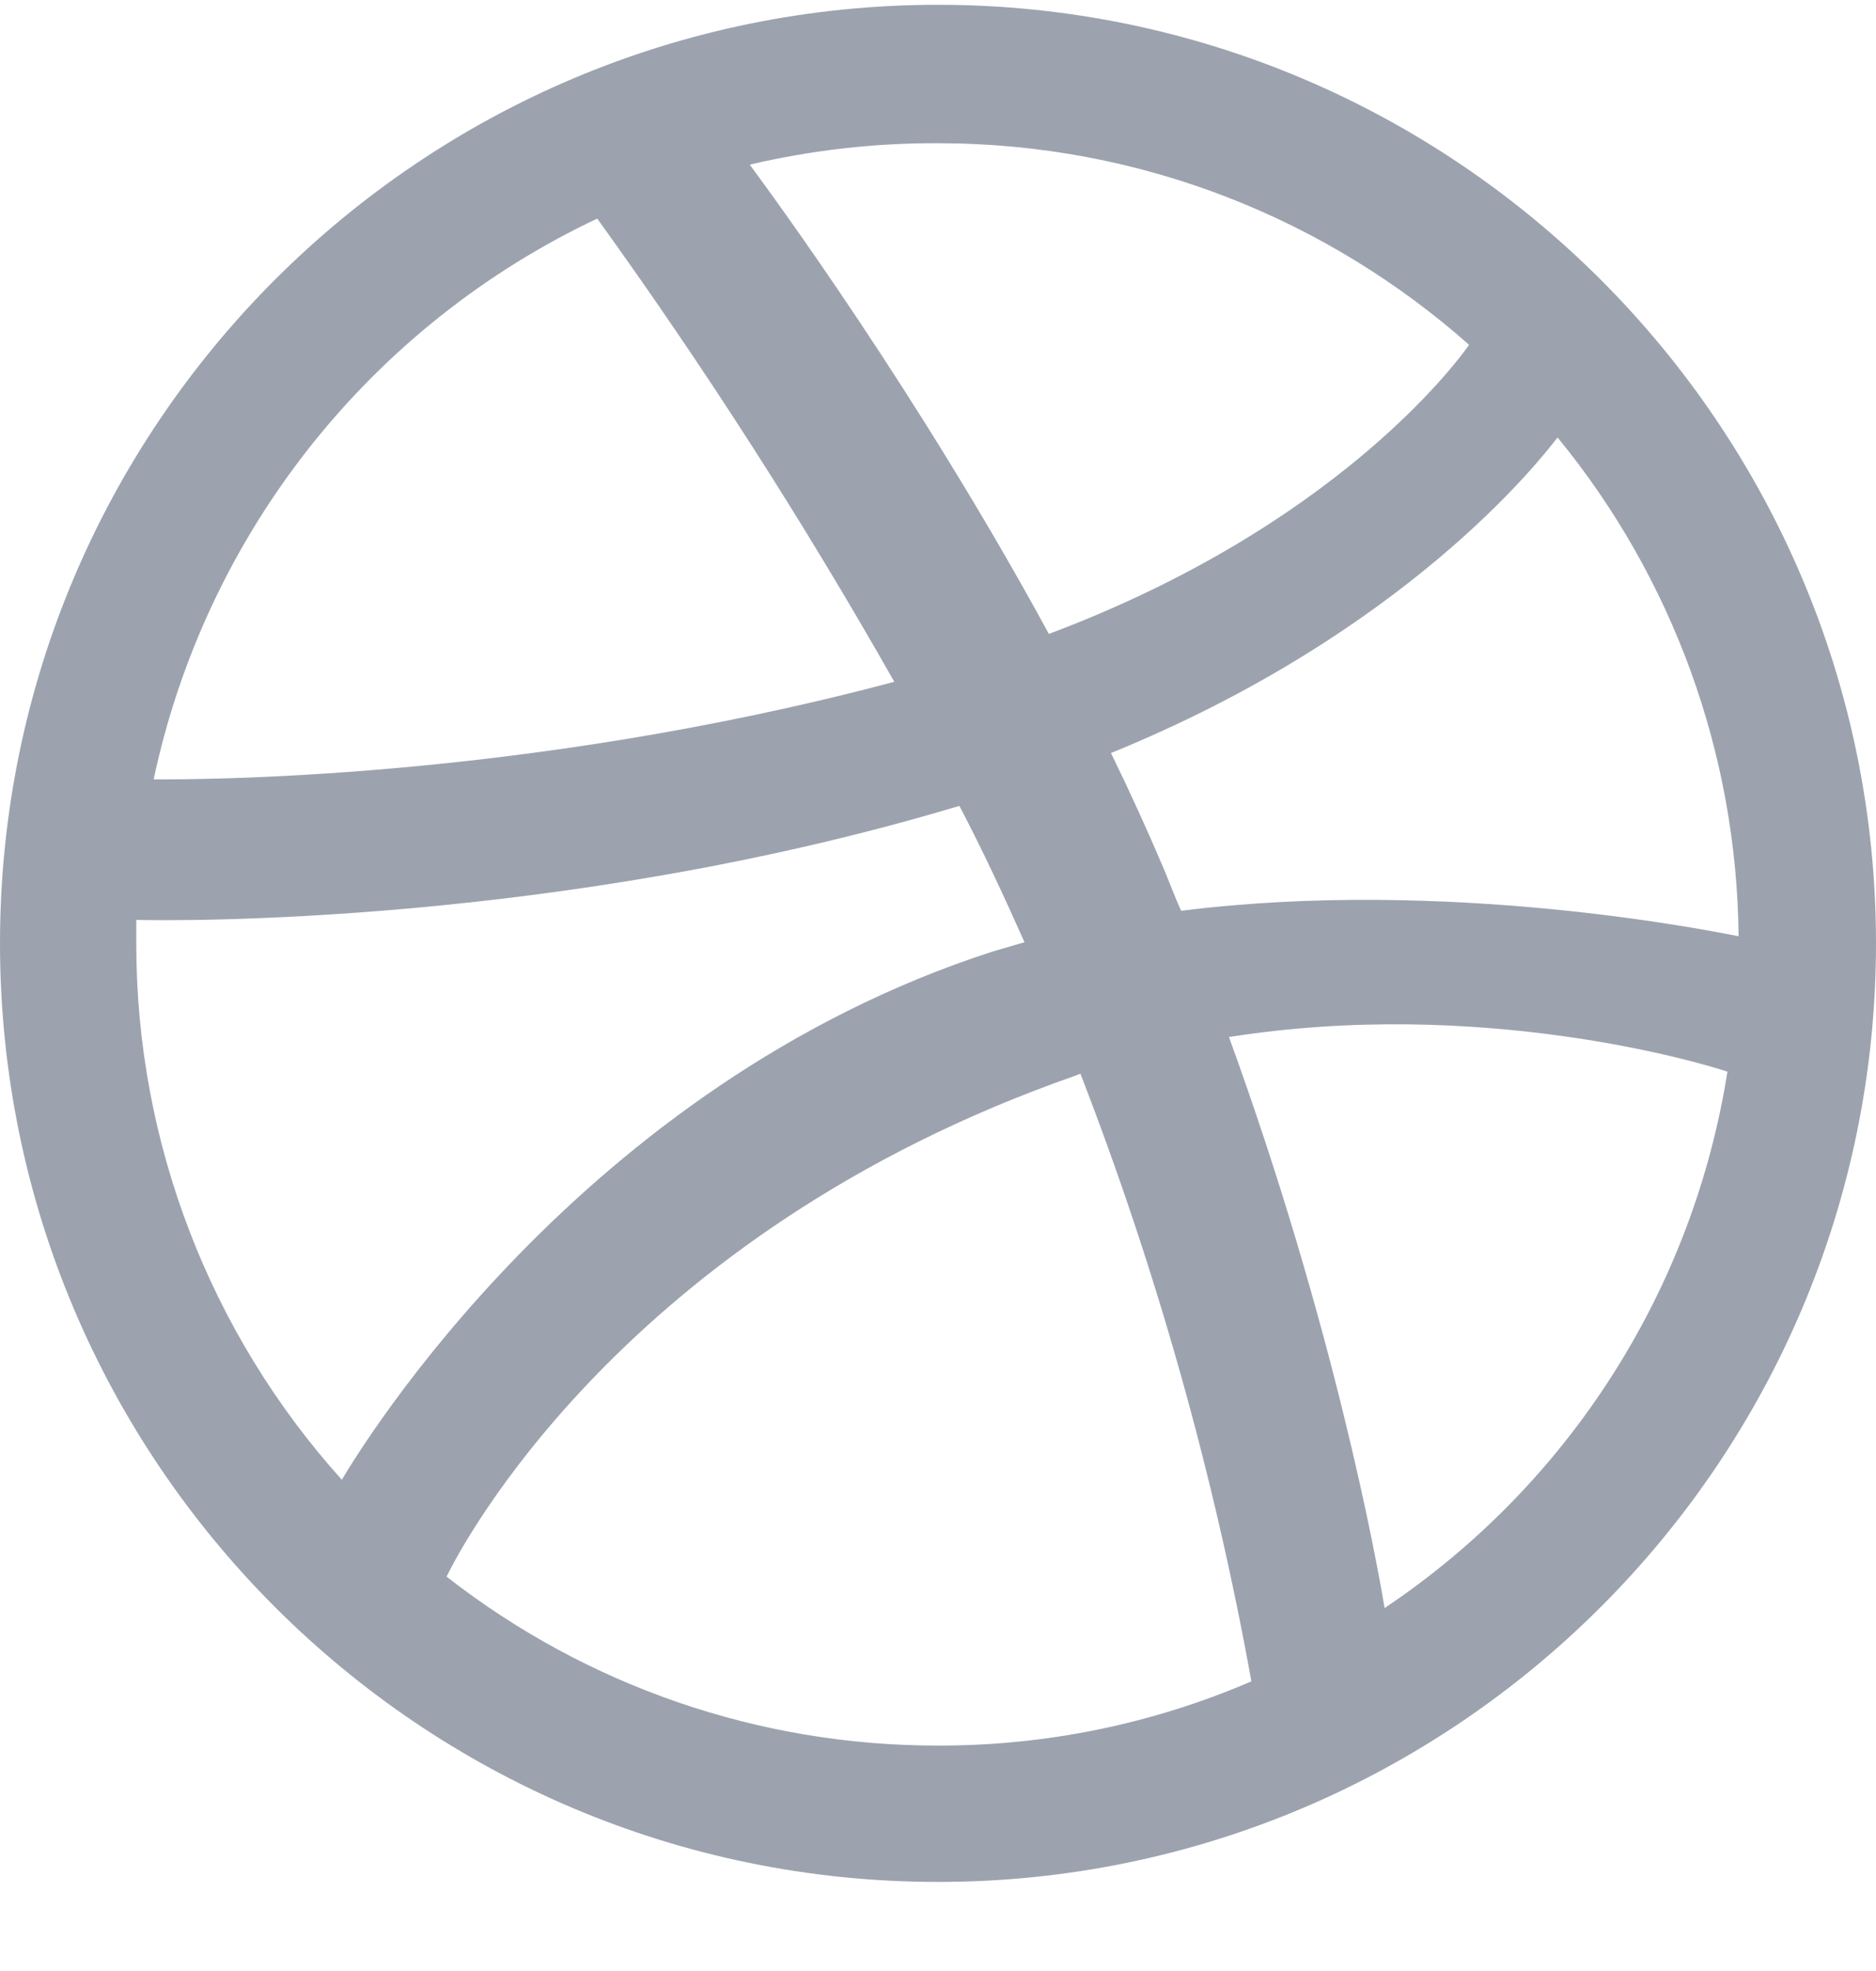 <svg width="20" height="21" viewBox="0 0 20 21" fill="none" xmlns="http://www.w3.org/2000/svg">
<path fill-rule="evenodd" clip-rule="evenodd" d="M10 0.051C4.48 0.051 0 4.531 0 10.051C0 15.571 4.48 20.051 10 20.051C15.51 20.051 20 15.571 20 10.051C20 4.531 15.51 0.051 10 0.051ZM16.605 4.661C17.836 6.16 18.517 8.035 18.535 9.975C18.254 9.921 15.434 9.346 12.592 9.704C12.527 9.563 12.472 9.411 12.408 9.259C12.231 8.842 12.043 8.43 11.844 8.023C14.989 6.743 16.421 4.899 16.605 4.661ZM10 1.526C12.17 1.526 14.154 2.339 15.662 3.674C15.51 3.89 14.219 5.615 11.182 6.754C9.783 4.184 8.232 2.079 7.993 1.754C8.651 1.6 9.324 1.523 10 1.526ZM6.367 2.329C7.511 3.915 8.569 5.563 9.534 7.264C5.542 8.327 2.017 8.304 1.638 8.304C1.913 7.011 2.483 5.799 3.303 4.763C4.123 3.726 5.172 2.893 6.367 2.329ZM1.453 10.061V9.801C1.823 9.811 5.965 9.866 10.228 8.586C10.478 9.063 10.705 9.551 10.922 10.039C10.813 10.072 10.694 10.104 10.586 10.137C6.182 11.557 3.839 15.44 3.644 15.766C2.234 14.2 1.453 12.168 1.453 10.061ZM10 18.598C8.101 18.601 6.257 17.967 4.761 16.798C4.913 16.483 6.649 13.142 11.464 11.461C11.486 11.451 11.497 11.451 11.518 11.439C12.33 13.534 12.941 15.702 13.341 17.914C12.286 18.368 11.149 18.601 10 18.598ZM14.761 17.133C14.675 16.613 14.219 14.118 13.102 11.049C15.781 10.626 18.124 11.32 18.416 11.418C18.234 12.571 17.815 13.674 17.186 14.657C16.557 15.641 15.731 16.484 14.761 17.133Z" fill="#9CA3AF"/>
</svg>
